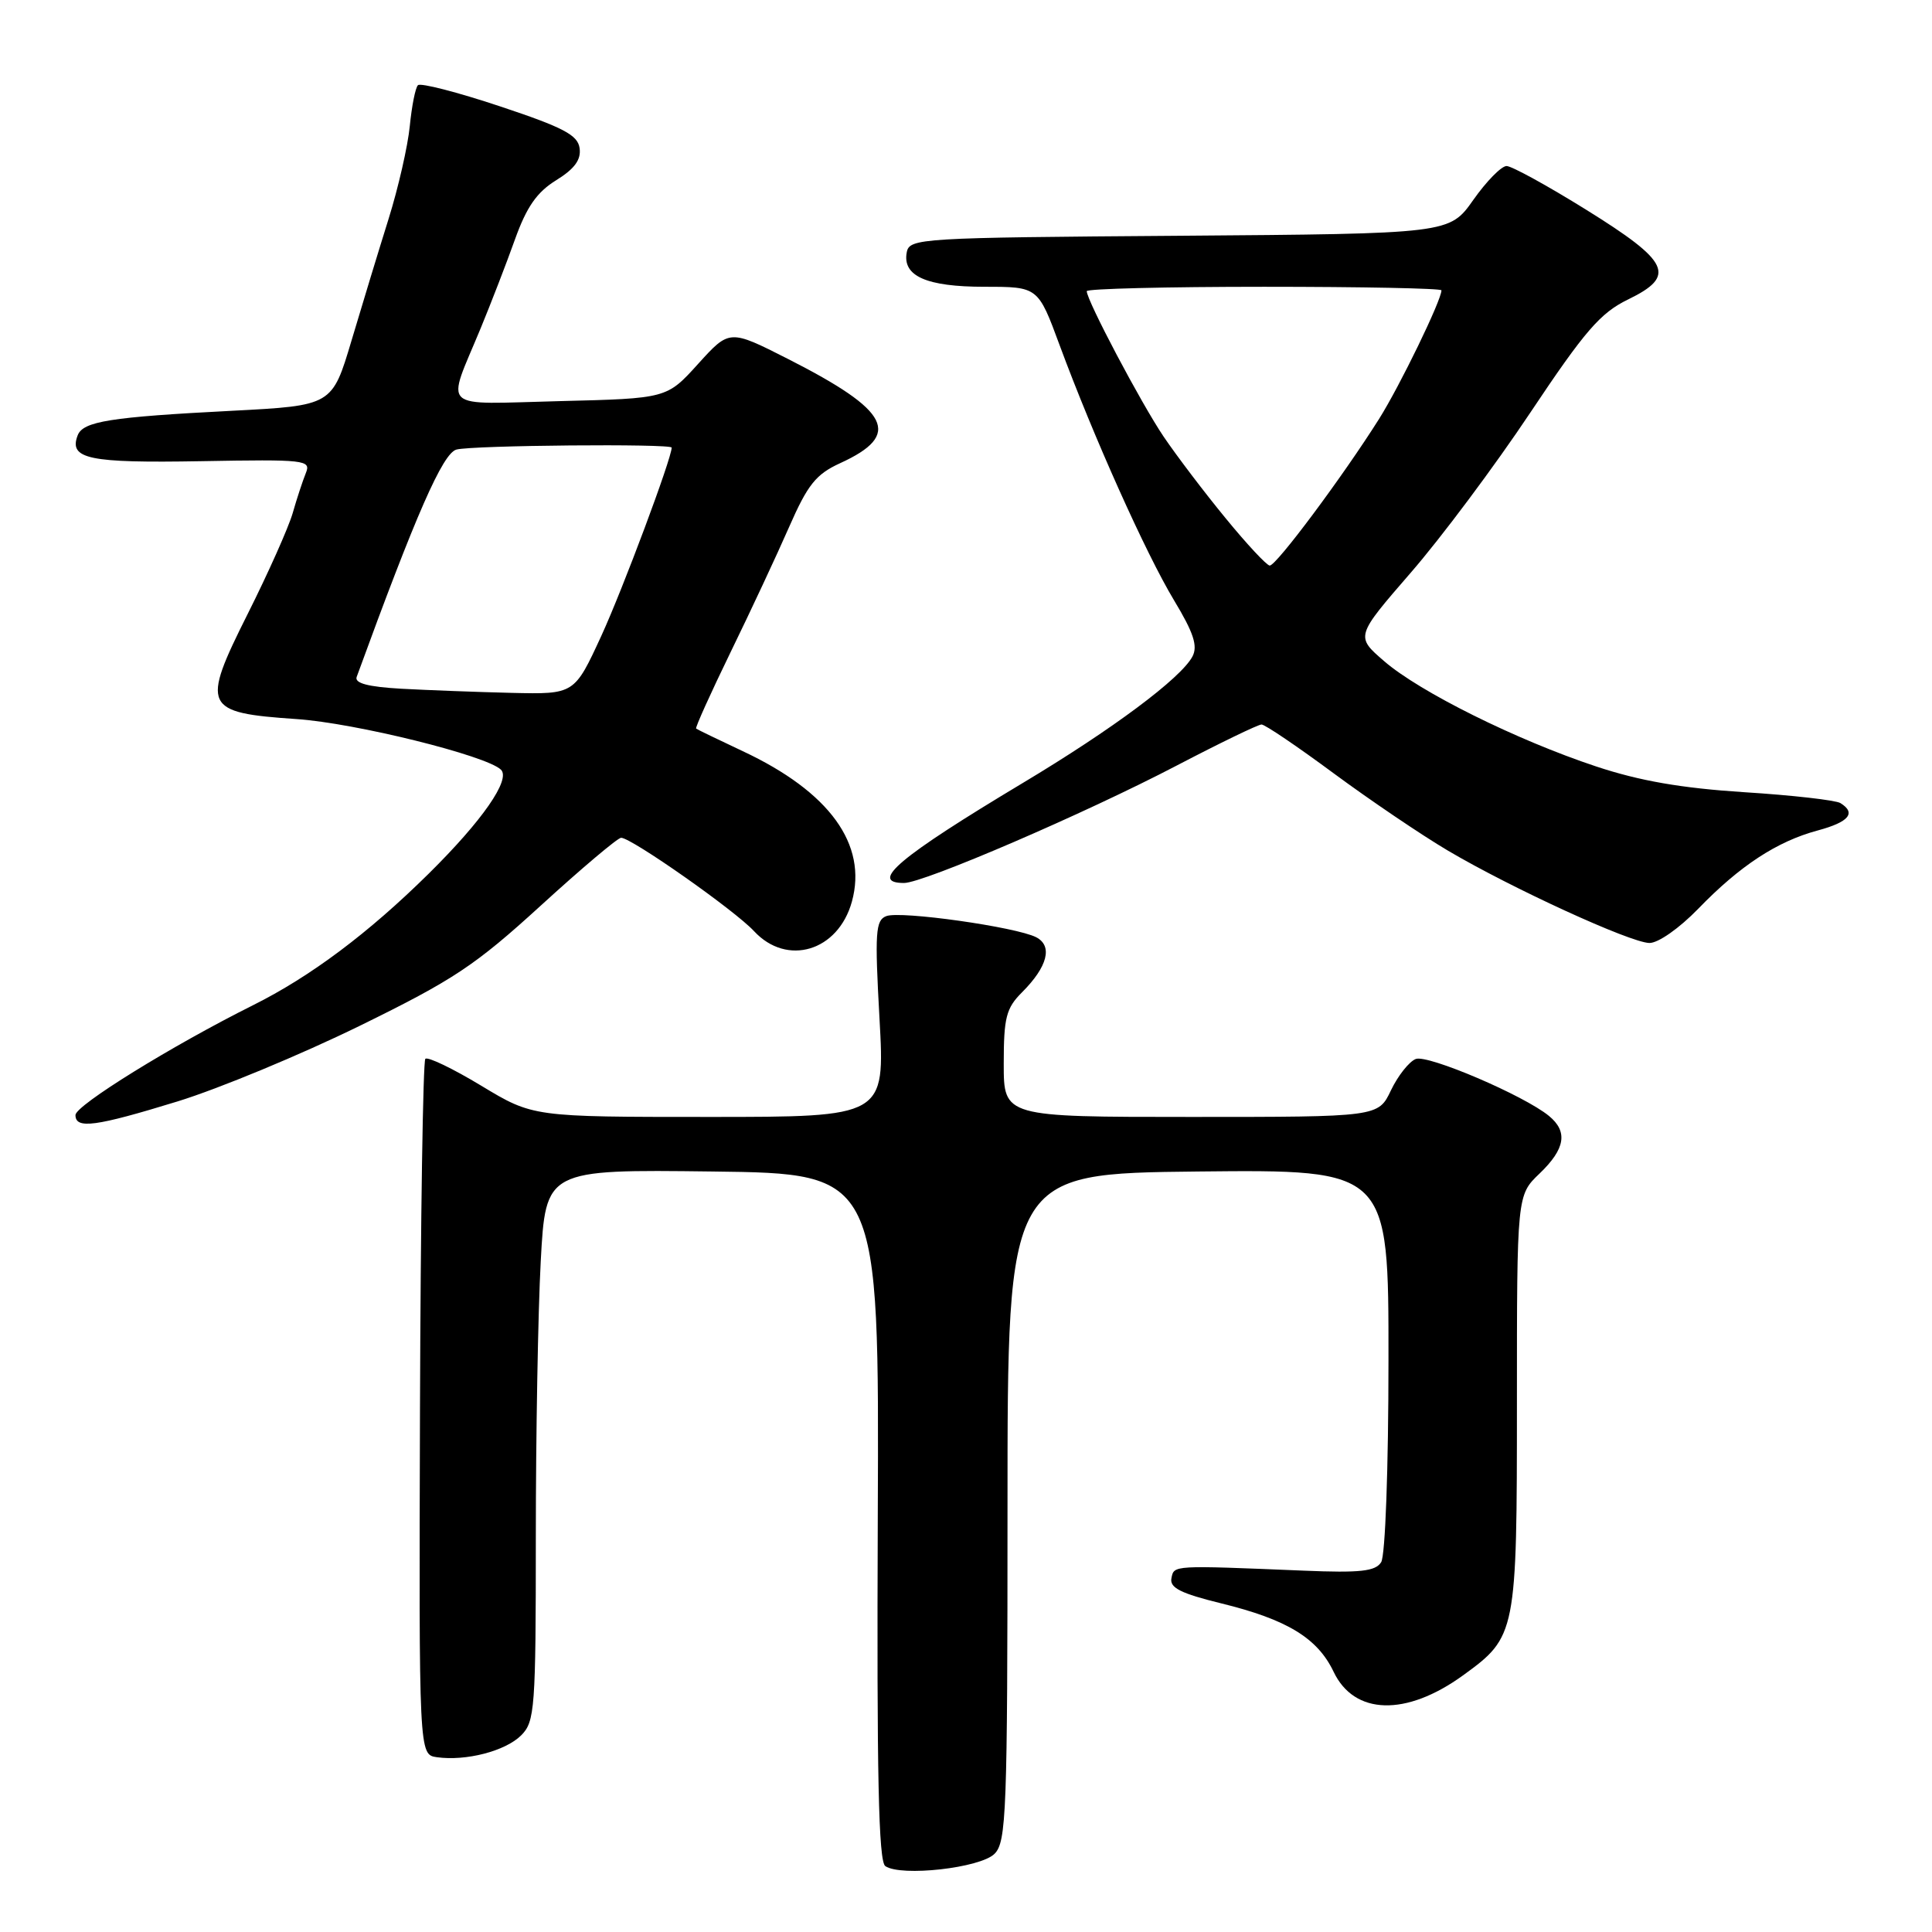 <?xml version="1.0" encoding="UTF-8" standalone="no"?>
<!DOCTYPE svg PUBLIC "-//W3C//DTD SVG 1.1//EN" "http://www.w3.org/Graphics/SVG/1.1/DTD/svg11.dtd" >
<svg xmlns="http://www.w3.org/2000/svg" xmlns:xlink="http://www.w3.org/1999/xlink" version="1.1" viewBox="0 0 256 256">
 <g >
 <path fill="currentColor"
d=" M 131.78 245.64 C 133.35 244.07 133.50 240.18 133.50 199.71 C 133.50 155.50 133.50 155.50 158.75 155.23 C 184.00 154.97 184.00 154.97 183.98 180.23 C 183.98 194.54 183.56 206.15 183.01 207.00 C 182.25 208.21 180.23 208.43 172.78 208.12 C 155.26 207.40 155.57 207.38 155.22 209.13 C 154.97 210.39 156.46 211.14 161.80 212.45 C 170.54 214.59 174.58 217.05 176.71 221.52 C 179.45 227.27 186.31 227.46 193.85 222.00 C 200.93 216.87 201.00 216.50 201.00 185.74 C 201.00 158.37 201.00 158.37 204.00 155.50 C 207.41 152.23 207.78 149.95 205.25 147.87 C 201.96 145.16 189.20 139.71 187.60 140.32 C 186.72 140.66 185.24 142.53 184.31 144.47 C 182.63 148.00 182.63 148.00 157.81 148.00 C 133.00 148.00 133.00 148.00 133.00 140.95 C 133.00 134.83 133.32 133.59 135.42 131.49 C 138.82 128.09 139.52 125.34 137.30 124.19 C 134.65 122.83 119.32 120.66 117.44 121.39 C 116.01 121.93 115.90 123.53 116.54 135.00 C 117.26 148.00 117.26 148.00 93.94 148.00 C 70.62 148.00 70.62 148.00 63.78 143.87 C 60.01 141.59 56.68 139.99 56.36 140.30 C 56.05 140.62 55.73 161.49 55.65 186.69 C 55.51 232.50 55.51 232.50 57.89 232.84 C 61.74 233.38 66.97 232.03 69.06 229.94 C 70.87 228.13 71.00 226.43 71.00 203.66 C 71.00 190.27 71.29 173.83 71.65 167.14 C 72.31 154.96 72.31 154.96 94.40 155.23 C 116.50 155.50 116.50 155.50 116.31 200.98 C 116.17 235.21 116.41 246.66 117.31 247.27 C 119.40 248.70 129.91 247.52 131.78 245.64 Z  M 23.54 145.94 C 29.02 144.25 39.86 139.75 47.64 135.94 C 60.11 129.83 62.95 127.94 71.64 120.01 C 77.06 115.06 81.86 111.01 82.30 111.01 C 83.65 111.00 97.37 120.63 99.92 123.39 C 104.29 128.09 111.07 126.04 112.88 119.47 C 114.97 111.89 109.92 104.92 98.41 99.53 C 95.16 98.00 92.38 96.66 92.24 96.54 C 92.10 96.42 94.16 91.86 96.81 86.41 C 99.47 80.96 102.96 73.49 104.57 69.81 C 107.02 64.22 108.12 62.84 111.31 61.38 C 119.57 57.61 118.00 54.47 104.41 47.56 C 96.66 43.63 96.66 43.63 92.51 48.21 C 88.36 52.80 88.36 52.80 74.19 53.15 C 58.00 53.55 59.11 54.58 63.69 43.50 C 65.05 40.20 67.10 34.91 68.23 31.74 C 69.78 27.41 71.14 25.46 73.70 23.88 C 76.14 22.37 77.02 21.16 76.80 19.63 C 76.56 17.89 74.64 16.88 66.25 14.09 C 60.61 12.21 55.72 10.95 55.38 11.29 C 55.04 11.62 54.56 14.06 54.30 16.70 C 54.04 19.34 52.78 24.88 51.49 29.00 C 50.20 33.12 47.99 40.38 46.58 45.12 C 44.01 53.74 44.01 53.74 30.76 54.43 C 14.59 55.26 11.00 55.83 10.29 57.69 C 9.09 60.82 11.76 61.37 26.62 61.11 C 40.47 60.86 41.23 60.95 40.53 62.67 C 40.12 63.68 39.33 66.07 38.78 68.00 C 38.22 69.92 35.54 75.93 32.82 81.35 C 26.62 93.72 26.95 94.44 39.28 95.28 C 47.05 95.80 64.48 100.12 66.38 101.99 C 67.70 103.29 63.92 108.73 56.82 115.75 C 48.81 123.66 41.14 129.40 33.50 133.21 C 22.82 138.54 10.00 146.47 10.00 147.75 C 10.00 149.64 12.64 149.29 23.54 145.94 Z  M 225.04 120.40 C 230.55 114.71 235.46 111.49 240.86 110.04 C 245.01 108.92 245.99 107.73 243.86 106.41 C 243.23 106.03 237.50 105.37 231.11 104.97 C 222.77 104.43 217.25 103.47 211.50 101.56 C 200.93 98.05 188.13 91.69 183.41 87.61 C 179.61 84.33 179.61 84.33 186.91 75.91 C 190.93 71.29 198.08 61.72 202.79 54.65 C 210.01 43.83 212.06 41.46 215.73 39.68 C 222.15 36.56 221.29 34.70 210.19 27.80 C 205.06 24.61 200.31 22.00 199.63 22.00 C 198.94 22.00 196.96 24.02 195.22 26.49 C 192.06 30.97 192.06 30.97 156.29 31.24 C 121.84 31.49 120.51 31.57 120.15 33.43 C 119.55 36.58 122.75 38.00 130.46 38.00 C 137.55 38.00 137.55 38.00 140.41 45.75 C 144.87 57.81 151.83 73.34 155.57 79.55 C 158.17 83.86 158.74 85.61 158.00 87.00 C 156.45 89.89 147.44 96.61 135.54 103.74 C 119.13 113.58 115.06 117.00 119.79 117.00 C 122.38 117.00 143.77 107.79 155.92 101.44 C 161.65 98.45 166.71 96.00 167.16 96.00 C 167.61 96.00 171.91 98.91 176.72 102.47 C 181.53 106.02 188.35 110.64 191.87 112.72 C 200.33 117.71 215.97 124.88 218.54 124.95 C 219.70 124.98 222.51 123.01 225.04 120.40 Z  M 53.16 91.26 C 48.77 91.01 46.96 90.53 47.26 89.70 C 55.13 68.12 58.67 60.06 60.48 59.57 C 62.59 59.00 89.00 58.77 89.00 59.31 C 89.00 60.73 82.52 78.07 79.68 84.25 C 76.11 92.00 76.11 92.00 67.81 91.81 C 63.24 91.70 56.65 91.45 53.16 91.26 Z  M 162.42 68.69 C 159.62 65.29 155.92 60.41 154.19 57.86 C 151.21 53.45 144.00 39.81 144.00 38.58 C 144.00 38.26 154.57 38.00 167.50 38.00 C 180.43 38.00 191.00 38.21 191.00 38.47 C 191.00 39.78 185.50 51.11 182.74 55.50 C 177.91 63.16 169.08 75.01 168.24 74.94 C 167.83 74.91 165.21 72.10 162.42 68.69 Z "/>
</g>
</svg>